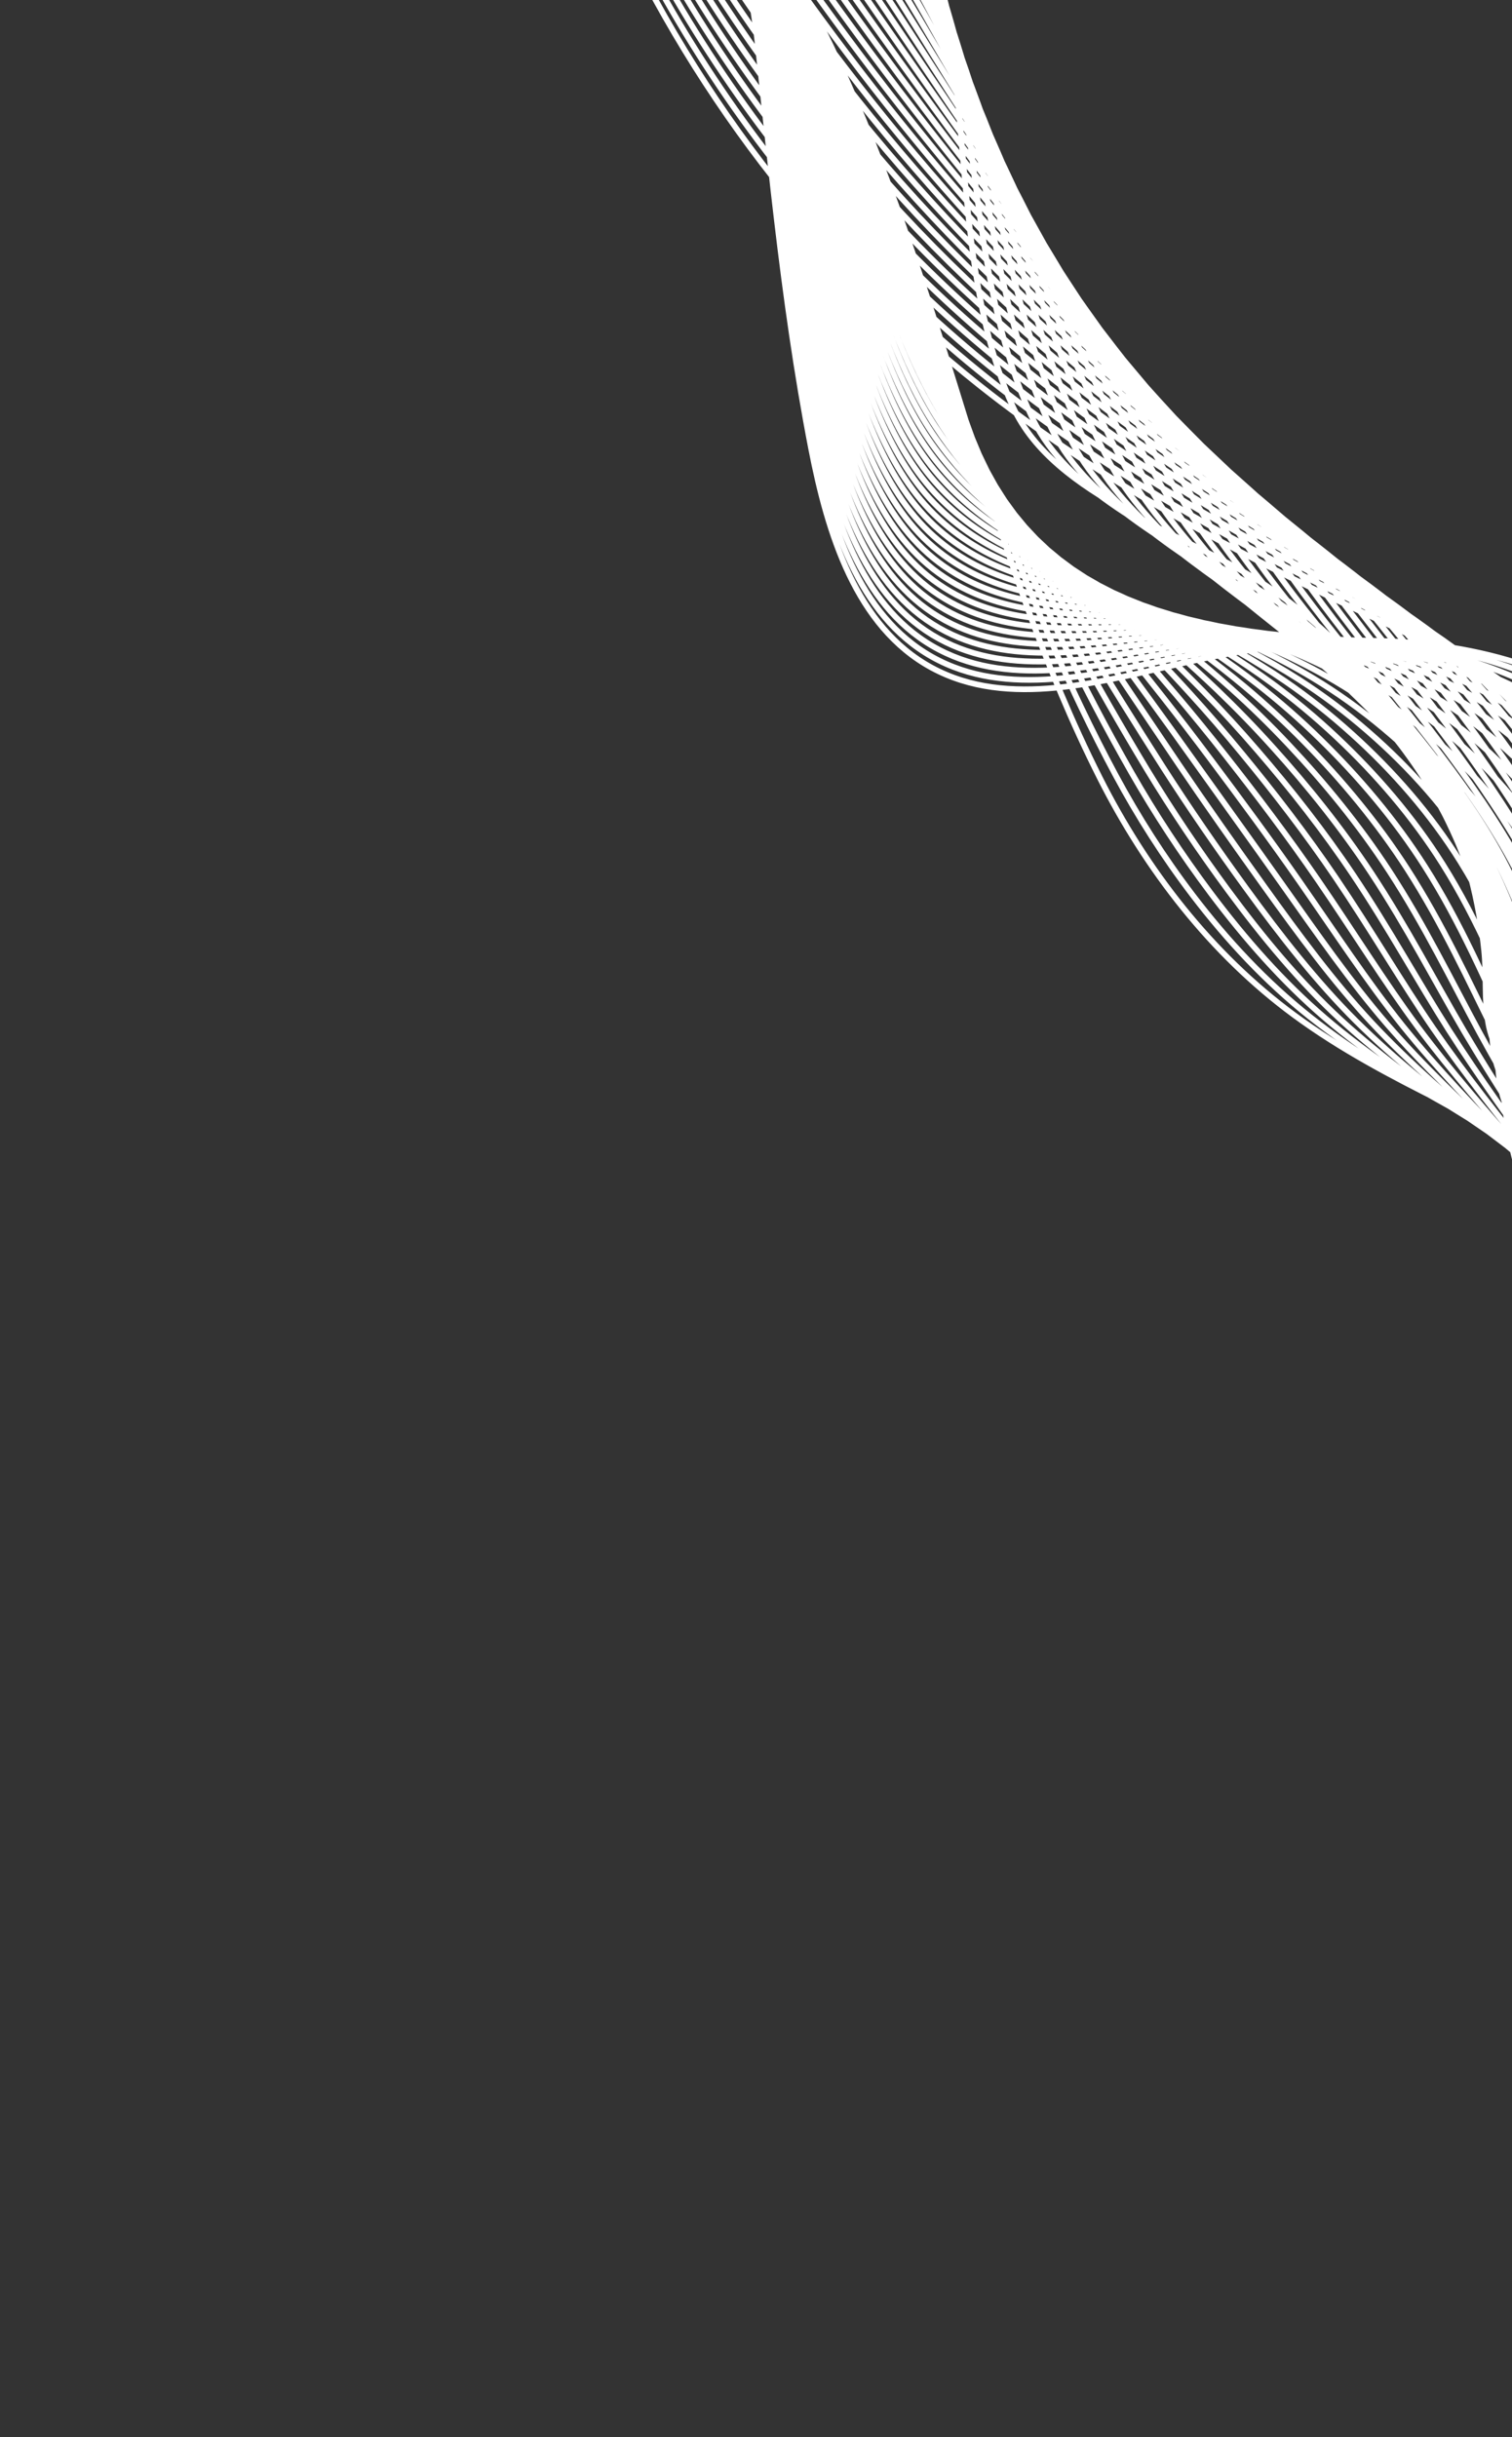 <svg width="265" height="427" viewBox="0 0 265 427" fill="none" xmlns="http://www.w3.org/2000/svg">
<rect x="0" y="0" width="265" height="427" fill="#333333" stroke="none"/>
<path d="M88.555 -222C88.513 -192.049 90.276 -161.968 96.477 -132.665C98.487 -123.165 100.985 -113.697 105.18 -104.939C113.734 -87.081 128.745 -73.285 140.396 -57.274C155.194 -36.94 164.488 -12.689 167.339 12.282C169.484 31.072 169.53 53.823 177.537 71.281C184.81 87.139 208.31 93.532 221.988 102.651C235.996 111.992 246.93 125.661 253.511 141.116C256.959 149.212 259.231 157.823 260.123 166.582C260.975 174.957 258.438 184.486 268.223 188.444C271.457 189.752 275.054 189.73 278.474 190.418C290.362 192.81 299.435 204.964 298.348 217.041M88.731 -220.8C88.185 -191.187 89.665 -161.234 95.814 -132.082C97.857 -122.371 100.546 -112.796 104.696 -103.805C109.716 -92.963 117.014 -83.524 124.586 -74.225C129.755 -67.876 135.052 -61.594 139.841 -54.976C149.301 -41.902 156.746 -27.387 161.925 -12.243C164.952 -3.387 167.203 5.682 168.618 14.823C169.624 21.237 170.397 28.091 171.328 35.027C172.649 44.774 174.287 54.684 177.262 63.86C178.327 67.157 179.564 70.358 181.024 73.412C187.065 86.032 202.682 93.127 215.521 100.332C218.97 102.258 222.219 104.193 225.033 106.246C236.633 114.659 245.914 126.129 252.172 139.085C253.25 141.315 254.239 143.59 255.136 145.904C258.334 154.153 260.387 162.904 261.197 171.801C261.676 177.069 260.929 182.767 262.586 187.349C263.606 190.17 265.541 192.548 269.209 194.162C272.415 195.572 275.979 195.71 279.383 196.521C291.209 199.331 300.4 211.553 299.547 223.797M88.908 -219.601C87.857 -190.325 89.055 -160.501 95.153 -131.497C97.227 -121.575 100.108 -111.895 104.214 -102.67C109.171 -91.603 116.401 -81.902 123.961 -72.367C129.123 -65.855 134.439 -59.42 139.289 -52.678C148.874 -39.362 156.614 -24.723 162.253 -9.581C165.55 -0.729 168.122 8.295 169.901 17.364C171.174 23.735 172.232 30.519 173.446 37.373C175.173 47.011 177.221 56.793 180.495 65.967C181.662 69.259 182.985 72.468 184.515 75.546C190.864 88.286 206.285 95.859 218.822 103.559C222.188 105.61 225.343 107.677 228.079 109.844C239.303 118.736 248.178 130.524 254.013 143.744C255.019 146.018 255.934 148.338 256.761 150.694C259.711 159.096 261.545 167.988 262.271 177.022C262.701 182.375 261.979 188.144 263.636 192.832C264.658 195.721 266.589 198.164 270.196 199.883C273.374 201.397 276.903 201.692 280.292 202.627C292.055 205.855 301.366 218.145 300.745 230.553M89.084 -218.403C87.53 -189.464 88.443 -159.768 94.491 -130.915C96.598 -120.781 99.669 -110.997 103.73 -101.538C108.622 -90.243 115.786 -80.282 123.333 -70.51C128.487 -63.834 133.821 -57.247 138.736 -50.382C148.443 -36.825 156.482 -22.061 162.58 -6.924C166.146 1.927 169.015 10.911 171.183 19.903C172.708 26.235 174.067 32.945 175.563 39.716C177.698 49.245 180.154 58.898 183.727 68.069C184.995 71.355 186.406 74.574 188.003 77.675C194.661 90.535 209.864 98.617 222.123 106.781C225.401 108.963 228.47 111.151 231.125 113.436C241.986 122.786 250.443 134.914 255.853 148.397C256.785 150.716 257.629 153.079 258.386 155.478C261.085 164.033 262.7 173.065 263.343 182.236C263.723 187.674 263.026 193.512 264.684 198.307C265.707 201.265 267.633 203.774 271.183 205.597C274.333 207.215 277.828 207.667 281.201 208.726C292.903 212.371 302.332 224.728 301.944 237.304M89.26 -217.203C87.203 -188.602 87.832 -159.034 93.827 -130.331C95.966 -119.985 99.21 -110.089 103.246 -100.403C108.052 -88.872 115.17 -78.661 122.705 -68.651C127.85 -61.813 133.203 -55.072 138.18 -48.083C148.01 -34.284 156.345 -19.396 162.904 -4.262C166.74 4.586 169.923 13.528 172.461 22.445C174.251 28.737 175.898 35.373 177.675 42.063C180.217 51.483 183.083 61.008 186.955 70.176C188.326 73.457 189.823 76.685 191.489 79.809C198.454 92.788 213.454 101.356 225.42 110.007C228.615 112.316 231.594 114.628 234.168 117.032C244.664 126.838 252.703 139.306 257.691 153.054C258.551 155.418 259.322 157.825 260.008 160.265C262.458 168.973 263.855 178.146 264.415 187.455C264.746 192.976 264.074 198.884 265.733 203.788C266.756 206.814 268.678 209.389 272.168 211.315C275.29 213.038 278.75 213.647 282.107 214.829C293.748 218.892 303.296 231.317 303.141 244.058M89.437 -216.005C86.874 -187.741 87.22 -158.302 93.165 -129.748C95.337 -119.19 98.768 -109.187 102.764 -99.27C107.501 -87.511 114.556 -77.041 122.079 -66.795C127.217 -59.792 132.587 -52.899 137.628 -45.787C147.581 -31.746 156.214 -16.735 163.233 -1.604C167.337 7.243 170.837 16.142 173.743 24.983C175.797 31.234 177.717 37.803 179.792 44.407C182.72 53.725 186.038 63.103 190.187 72.278C191.668 75.552 193.243 78.791 194.979 81.939C202.253 95.039 217.05 104.09 228.722 113.231C231.832 115.666 234.723 118.104 237.216 120.627C247.349 130.886 254.969 143.697 259.533 157.71C260.32 160.118 261.019 162.568 261.635 165.053C263.835 173.914 265.014 183.228 265.491 192.674C265.772 198.28 265.126 204.258 266.784 209.268C267.808 212.364 269.726 215.005 273.156 217.033C276.25 218.862 279.676 219.628 283.018 220.932C294.596 225.413 304.262 237.906 304.341 250.814M89.613 -214.805C86.546 -186.879 86.608 -157.568 92.502 -129.164C94.705 -118.396 98.325 -108.286 102.279 -98.136C106.948 -86.148 113.942 -75.419 121.451 -64.937C126.582 -57.771 131.97 -50.724 137.073 -43.489C147.148 -29.206 156.078 -14.07 163.559 1.056C167.932 9.9 171.749 18.758 175.023 27.523C177.343 33.733 179.548 40.231 181.907 46.751C185.239 55.962 188.972 65.209 193.418 74.382C195.001 77.649 196.662 80.9 198.468 84.07C206.049 97.289 220.643 106.823 232.022 116.455C235.047 119.015 237.85 121.577 240.261 124.221C250.031 134.932 257.232 148.088 261.373 162.366C262.088 164.819 262.714 167.312 263.261 169.839C265.211 178.852 266.171 188.307 266.565 197.892C266.797 203.581 266.175 209.63 267.835 214.747C268.858 217.91 270.773 220.621 274.144 222.751C277.21 224.687 280.602 225.606 283.927 227.033C295.444 231.933 305.23 244.492 305.539 257.566M89.79 -213.606C86.22 -186.016 85.998 -156.836 91.841 -128.58C94.076 -117.6 97.885 -107.385 101.798 -97.002C106.4 -84.787 113.329 -73.798 120.826 -63.079C125.949 -55.749 131.356 -48.55 136.523 -41.191C146.72 -26.668 155.948 -11.407 163.887 3.716C168.529 12.557 172.664 21.373 176.306 30.064C178.892 36.234 181.383 42.66 184.025 49.098C187.762 58.201 191.908 67.315 196.651 76.488C198.336 79.748 200.084 83.009 201.959 86.203C209.849 99.542 224.238 109.557 235.325 119.679C238.266 122.364 240.979 125.052 243.309 127.817C252.718 138.977 259.499 152.48 263.215 167.023C263.858 169.52 264.411 172.058 264.888 174.626C266.589 183.792 267.33 193.389 267.642 203.11C267.824 208.884 267.227 215.003 268.887 220.227C269.912 223.459 271.822 226.239 275.135 228.468C278.173 230.512 281.53 231.585 284.839 233.135C296.295 238.451 306.198 251.08 306.742 264.32M89.967 -212.407C85.892 -185.155 85.386 -156.103 91.178 -127.997C93.445 -116.805 97.443 -106.486 101.313 -95.868C105.849 -83.427 112.713 -72.177 120.197 -61.221C125.312 -53.729 130.736 -46.377 135.966 -38.893C146.287 -24.127 155.812 -8.743 164.212 6.377C169.123 15.217 173.576 23.99 177.585 32.605C180.437 38.735 183.212 45.089 186.137 51.443C190.28 60.44 194.839 69.421 199.879 78.593C201.668 81.848 203.501 85.117 205.445 88.335C213.643 101.793 227.83 112.288 238.623 122.904C241.48 125.714 244.104 128.527 246.353 131.411C255.402 143.02 261.76 156.871 265.052 171.678C265.621 174.22 266.102 176.8 266.51 179.413C267.961 188.731 268.484 198.469 268.712 208.328C268.845 214.186 268.274 220.375 269.934 225.707C270.96 229.007 272.864 231.859 276.118 234.185C279.128 236.338 282.452 237.564 285.744 239.238C297.139 244.972 307.16 257.669 307.936 271.074M90.143 -211.208C85.564 -184.293 84.774 -155.37 90.516 -127.412C92.815 -116.009 97.002 -105.584 100.831 -94.733C105.3 -82.064 112.099 -70.554 119.571 -59.362C124.678 -51.705 130.123 -44.201 135.415 -36.595C145.858 -21.587 155.68 -6.079 164.54 9.036C169.72 17.874 174.492 26.605 178.866 35.145C181.986 41.236 185.045 47.518 188.254 53.789C192.803 62.678 197.774 71.527 203.112 80.698C205.003 83.947 206.922 87.227 208.936 90.468C217.442 104.047 231.427 115.021 241.925 126.131C244.698 129.064 247.234 132.003 249.401 135.008C258.089 147.063 264.026 161.264 266.895 176.336C267.392 178.922 267.801 181.547 268.138 184.202C269.339 193.673 269.642 203.551 269.788 213.549C269.871 219.49 269.326 225.75 270.986 231.189C272.012 234.558 273.912 237.481 277.108 239.906C280.09 242.169 283.379 243.547 286.657 245.343C297.989 251.494 308.13 264.259 309.139 277.831M90.32 -210.009C85.237 -183.433 84.162 -154.637 89.853 -126.83C92.185 -115.215 96.561 -104.685 100.347 -93.6C104.751 -80.703 111.484 -68.935 118.944 -57.504C124.044 -49.684 129.506 -42.027 134.861 -34.297C145.427 -19.047 155.547 -3.415 164.867 11.697C170.316 20.533 175.408 29.221 180.147 37.687C183.534 43.736 186.877 49.947 190.369 56.136C195.325 64.918 200.707 73.635 206.342 82.805C208.335 86.047 210.34 89.337 212.423 92.6C221.237 106.299 235.02 117.751 245.224 129.357C247.913 132.415 250.36 135.477 252.445 138.605C260.776 151.103 266.288 165.657 268.734 180.994C269.158 183.626 269.495 186.293 269.761 188.99C270.713 198.614 270.798 208.634 270.861 218.767C270.894 224.793 270.373 231.123 272.034 236.669C273.061 240.107 274.955 243.102 278.093 245.624C281.046 247.997 284.298 249.533 287.563 251.446C298.82 258.04 309.093 270.848 310.336 284.586M90.497 -208.81C84.909 -182.57 83.552 -153.904 89.191 -126.247C91.556 -114.42 96.122 -103.785 99.865 -92.467C104.203 -79.344 110.87 -67.314 118.318 -55.648C123.41 -47.663 128.891 -39.854 134.31 -32C144.998 -16.51 155.416 -0.753 165.195 14.356C170.913 23.189 176.327 31.836 181.429 40.225C185.084 46.233 188.712 52.374 192.486 58.478C197.848 67.152 203.64 75.739 209.574 84.907C211.67 88.145 213.761 91.443 215.914 94.731C225.036 108.55 238.619 120.478 248.527 132.58C251.132 135.761 253.492 138.948 255.493 142.199C263.467 155.141 268.555 170.048 270.577 185.649C270.928 188.325 271.191 191.036 271.389 193.776C272.091 203.552 271.958 213.714 271.936 223.985C271.92 230.094 271.425 236.495 273.086 242.148C274.113 245.654 276.002 248.723 279.082 251.34C282.007 253.825 285.225 255.511 288.476 257.546C299.67 264.558 310.062 277.434 311.537 291.338M90.673 -207.61C84.582 -181.708 82.94 -153.169 88.528 -125.661C90.924 -113.624 95.681 -102.884 99.38 -91.331C103.653 -77.982 110.255 -65.692 117.69 -53.788C122.774 -45.641 128.273 -37.678 133.754 -29.701C144.565 -13.968 155.28 1.913 165.52 17.018C171.507 25.85 177.241 34.453 182.709 42.769C186.631 48.736 190.544 54.805 194.601 60.827C200.371 69.394 206.572 77.849 212.804 87.014C215.002 90.246 217.18 93.554 219.4 96.865C228.83 110.804 242.214 123.208 251.824 135.807C254.345 139.112 256.617 142.424 258.535 145.796C266.154 159.18 270.815 174.441 272.413 190.307C272.691 193.028 272.883 195.783 273.01 198.566C273.462 208.496 273.111 218.797 273.006 229.207C272.941 235.4 272.47 241.871 274.132 247.631C275.161 251.205 277.043 254.349 280.066 257.062C282.96 259.659 286.146 261.494 289.381 263.653C300.512 271.082 311.025 284.026 312.733 298.097M90.85 -206.412C84.254 -180.847 82.383 -152.449 87.866 -125.079C90.318 -112.835 95.243 -101.985 98.897 -90.199C103.107 -76.623 109.641 -64.072 117.063 -51.931C122.139 -43.621 127.656 -35.505 133.201 -27.405C144.135 -11.43 155.147 4.574 165.847 19.676C172.103 28.505 178.16 37.064 183.99 45.306C188.182 51.232 192.379 57.23 196.716 63.169C202.893 71.629 209.503 79.952 216.035 89.117C218.335 92.343 220.6 95.661 222.889 98.995C232.628 113.054 245.812 125.933 255.125 139.03C257.563 142.458 259.746 145.894 261.582 149.389C268.847 163.215 273.079 178.831 274.254 194.96C274.461 197.726 274.58 200.525 274.636 203.35C274.838 213.432 274.269 223.875 274.082 234.422C273.967 240.699 273.522 247.24 275.184 253.108C276.213 256.75 278.088 259.969 281.054 262.776C283.918 265.486 287.072 267.47 290.29 269.751C301.358 277.599 311.991 290.611 313.931 304.846M91.027 -205.213C83.926 -179.985 81.773 -151.716 87.204 -124.495C89.69 -112.04 94.805 -101.086 98.415 -89.064C102.561 -75.263 109.028 -62.45 116.437 -50.074C121.507 -41.599 127.042 -33.331 132.649 -25.107C143.707 -8.891 155.014 7.239 166.176 22.337C172.701 31.165 179.081 39.68 185.272 47.847C189.734 53.732 194.214 59.659 198.833 65.516C205.419 73.868 212.437 82.06 219.268 91.223C221.67 94.445 224.02 97.771 226.38 101.128C236.426 115.307 249.412 128.661 258.428 142.255C260.783 145.808 262.878 149.368 264.631 152.985C271.544 167.252 275.346 183.224 276.097 199.618C276.231 202.428 276.277 205.27 276.264 208.139C276.216 218.373 275.428 228.958 275.158 239.642C274.994 246.003 274.574 252.614 276.236 258.589C277.266 262.301 279.133 265.595 282.043 268.496C284.877 271.32 287.998 273.45 291.202 275.855C302.208 284.12 312.959 297.2 315.133 311.602M91.202 -204.014C83.599 -179.123 81.16 -150.983 86.541 -123.912C89.059 -111.246 94.365 -100.187 97.931 -87.931C102.013 -73.903 108.412 -60.83 115.809 -48.217C120.87 -39.578 126.423 -31.158 132.094 -22.811C143.274 -6.354 154.88 9.9 166.501 24.996C173.295 33.821 179.998 42.293 186.552 50.386C191.283 56.229 196.047 62.085 200.948 67.86C207.942 76.103 215.367 84.166 222.498 93.326C225.002 96.542 227.439 99.878 229.868 103.258C240.222 117.556 253.011 131.384 261.727 145.478C264 149.152 266.007 152.838 267.676 156.579C274.237 171.285 277.609 187.614 277.936 204.274C277.997 207.129 277.97 210.014 277.887 212.925C277.59 223.312 276.582 234.037 276.23 244.859C276.017 251.305 275.62 257.986 277.284 264.069C278.314 267.849 280.173 271.219 283.028 274.213C285.831 277.151 288.921 279.43 292.109 281.958C303.053 290.64 313.924 303.788 316.329 318.356M91.379 -202.815C83.272 -178.262 80.495 -150.239 85.88 -123.328C88.404 -110.444 93.928 -99.286 97.449 -86.797C101.468 -72.542 107.798 -59.209 115.184 -46.359C120.237 -37.558 125.809 -28.985 131.542 -20.512C142.846 -3.813 154.749 12.565 166.83 27.656C173.893 36.479 180.919 44.905 187.835 52.927C192.837 58.727 197.884 64.513 203.065 70.205C210.468 78.34 218.3 86.274 225.731 95.431C228.336 98.642 230.861 101.988 233.359 105.391C244.021 119.809 256.613 134.111 265.03 148.704C267.219 152.502 269.139 156.313 270.723 160.175C276.935 175.321 279.874 192.007 279.778 208.931C279.766 211.829 279.668 214.76 279.515 217.714C278.968 228.253 277.742 239.119 277.307 250.079C277.044 256.609 276.673 263.36 278.336 269.549C279.368 273.396 281.218 276.845 284.019 279.931C286.789 282.982 289.854 285.402 293.021 288.061C303.921 297.138 314.892 310.376 317.532 325.11M91.556 -201.615C82.944 -177.4 79.883 -149.505 85.217 -122.744C87.774 -109.65 93.489 -98.387 96.965 -85.663C100.921 -71.182 107.184 -57.588 114.555 -44.5C119.6 -35.535 125.192 -26.809 130.988 -18.214C142.413 -1.273 154.614 15.23 167.155 30.317C174.487 39.138 181.837 47.52 189.115 55.469C194.386 61.227 199.718 66.941 205.18 72.552C212.991 80.578 221.231 88.383 228.961 97.537C231.668 100.742 234.279 104.096 236.847 107.523C247.817 122.062 260.215 136.836 268.329 151.929C270.436 155.85 272.268 159.784 273.768 163.77C279.632 179.356 282.137 196.398 281.617 213.587C281.532 216.531 281.361 219.503 281.139 222.5C280.343 233.192 278.898 244.199 278.38 255.297C278.068 261.911 277.722 268.732 279.385 275.028C280.418 278.944 282.258 282.47 285.005 285.648C287.742 288.814 290.778 291.381 293.929 294.162C304.767 303.657 315.857 316.964 318.73 331.864M91.732 -200.417C82.615 -176.539 79.271 -148.773 84.553 -122.162C87.142 -108.855 93.05 -97.489 96.481 -84.53C100.374 -69.823 106.568 -55.968 113.927 -42.643C118.966 -33.515 124.574 -24.636 130.433 -15.918C141.982 1.265 154.48 17.891 167.48 32.975C175.082 41.794 182.755 50.129 190.394 58.007C195.936 63.722 201.55 69.366 207.293 74.895C215.515 82.811 224.159 90.488 232.19 99.64C234.998 102.84 237.697 106.203 240.333 109.653C251.612 124.312 263.815 139.56 271.627 155.152C273.653 159.195 275.398 163.255 276.812 167.364C282.33 183.389 284.399 200.788 283.456 218.241C283.299 221.229 283.055 224.245 282.763 227.285C281.717 238.129 280.053 249.278 279.452 260.511C279.091 267.209 278.77 274.101 280.434 280.504C281.466 284.489 283.296 288.092 285.99 291.362C288.694 294.644 291.701 297.357 294.836 300.262C305.614 310.175 316.822 323.548 319.926 338.615M91.909 -199.217C82.289 -175.677 78.66 -148.04 83.892 -121.578C86.514 -108.059 92.615 -96.588 95.999 -83.394C99.829 -68.462 105.955 -54.345 113.302 -40.784C118.332 -31.492 123.959 -22.461 129.882 -13.618C141.553 3.806 154.348 20.557 167.81 35.637C175.68 44.454 183.678 52.743 191.678 60.548C197.49 66.219 203.389 71.794 209.411 77.242C218.042 85.049 227.093 92.598 235.423 101.746C238.333 104.941 241.119 108.314 243.824 111.786C255.411 126.565 267.42 142.286 274.929 158.378C276.874 162.545 278.53 166.728 279.86 170.96C285.033 187.426 286.666 205.182 285.298 222.899C285.068 225.932 284.752 228.993 284.39 232.074C283.093 243.072 281.212 254.361 280.527 265.732C280.116 272.514 279.821 279.476 281.484 285.987C282.518 290.041 284.336 293.721 286.977 297.083C289.648 300.481 292.627 303.339 295.745 306.368C306.461 316.698 317.788 330.14 321.126 345.373M92.086 -198.019C81.961 -174.815 78.049 -147.307 83.23 -120.995C85.883 -107.265 92.177 -95.69 95.516 -82.262C99.284 -67.103 105.341 -52.725 112.676 -38.928C117.699 -29.472 123.343 -20.289 129.328 -11.323C141.122 6.343 154.215 23.218 168.136 38.294C176.276 47.109 184.597 55.352 192.958 63.086C199.041 68.714 205.222 74.217 211.526 79.584C220.567 87.281 230.023 94.703 238.654 103.848C241.665 107.039 244.538 110.419 247.313 113.916C259.209 128.815 271.025 145.009 278.23 161.601C280.093 165.889 281.663 170.198 282.906 174.553C287.734 191.46 288.929 209.571 287.139 227.553C286.836 230.631 286.447 233.734 286.015 236.86C284.47 248.011 282.369 259.439 281.602 270.95C281.14 277.815 280.871 284.848 282.534 291.466C283.568 295.588 285.375 299.347 287.965 302.799C290.601 306.313 293.552 309.317 296.656 312.468C307.31 323.216 318.754 336.726 322.326 352.125M92.262 -196.819C81.633 -173.953 77.438 -146.573 82.567 -120.41C85.252 -106.468 91.74 -94.79 95.031 -81.126C98.738 -65.742 104.725 -51.102 112.046 -37.068C117.061 -27.449 122.725 -18.111 128.773 -9.023C140.69 8.885 154.081 25.884 168.461 40.957C176.869 49.77 185.516 57.965 194.238 65.63C200.591 71.214 207.056 76.647 213.641 81.933C223.091 89.519 232.953 96.815 241.885 105.956C244.997 109.142 247.958 112.531 250.802 116.051C263.004 131.069 274.629 147.737 281.531 164.829C283.311 169.241 284.795 173.675 285.952 178.152C290.437 195.498 291.193 213.966 288.979 232.213C288.603 235.336 288.142 238.483 287.64 241.65C285.845 252.954 283.526 264.524 282.676 276.171C282.165 283.12 281.921 290.223 283.584 296.949C284.62 301.138 286.414 304.977 288.953 308.521C291.553 312.15 294.478 315.3 297.565 318.574C308.157 329.741 319.72 343.318 323.525 358.882M92.439 -195.62C81.306 -173.092 76.826 -145.84 81.905 -119.827C84.622 -105.674 91.303 -93.891 94.549 -79.993C98.195 -64.382 104.111 -49.482 111.421 -35.211C116.428 -25.429 122.11 -15.939 128.221 -6.726C140.26 11.424 153.947 28.547 168.79 43.616C177.467 52.427 186.438 60.575 195.52 68.169C202.144 73.708 208.893 79.072 215.757 84.277C225.617 91.753 235.883 98.923 245.116 108.06C248.33 111.241 251.377 114.64 254.29 118.183C266.802 133.321 278.236 150.461 284.831 168.052C286.531 172.587 287.927 177.145 288.998 181.746C293.141 199.532 293.457 218.356 290.818 236.868C290.37 240.035 289.837 243.226 289.264 246.436C287.22 257.892 284.682 269.603 283.748 281.388C283.188 288.421 282.969 295.595 284.633 302.427C285.669 306.686 287.45 310.602 289.939 314.237C292.503 317.983 295.401 321.278 298.473 324.674C309.003 336.258 320.686 349.904 324.722 365.634M92.615 -194.422C80.978 -172.231 76.215 -145.108 81.243 -119.244C83.993 -104.88 90.895 -92.999 94.067 -78.86C97.681 -63.031 103.498 -47.862 110.795 -33.354C115.794 -23.408 121.495 -13.767 127.669 -4.43C139.83 13.961 153.815 31.208 169.118 46.275C178.064 55.083 187.36 63.183 196.802 70.707C203.697 76.202 210.729 81.496 217.874 86.62C228.142 93.985 238.797 101.048 248.349 110.162C251.658 113.345 254.798 116.745 257.78 120.312C270.599 135.57 281.843 153.184 288.132 171.275C289.751 175.933 291.059 180.616 292.045 185.339C295.846 203.566 295.722 222.747 292.66 241.522C292.14 244.734 291.533 247.968 290.891 251.222C288.597 262.831 285.84 274.683 284.824 286.606C284.215 293.723 284.021 300.966 285.685 307.907C286.721 312.234 288.49 316.228 290.927 319.954C293.455 323.817 296.327 327.257 299.383 330.776C309.852 342.779 321.653 356.491 325.922 372.389M92.792 -193.222C80.651 -171.368 75.603 -144.374 80.58 -118.66C83.362 -104.084 90.455 -92.098 93.582 -77.725C97.133 -61.67 102.883 -46.24 110.167 -31.496C115.159 -21.386 120.877 -11.592 127.114 -2.131C139.399 16.502 153.68 33.873 169.443 48.935C178.658 57.742 188.278 65.793 198.081 73.248C205.247 78.698 212.571 83.909 219.988 88.966C230.679 96.201 241.728 103.156 251.578 112.267C254.989 115.444 258.216 118.854 261.268 122.444C274.396 137.823 285.449 155.91 291.432 174.5C292.97 179.281 294.191 184.089 295.089 188.935C298.55 207.602 297.984 227.139 294.498 246.179C293.905 249.436 293.226 252.714 292.514 256.009C289.97 267.771 286.995 279.764 285.896 291.824C285.237 299.026 285.068 306.339 286.733 313.387C287.77 317.783 289.525 321.856 291.914 325.672C294.404 329.652 297.252 333.236 300.291 336.88C310.698 349.299 322.619 363.08 327.121 379.144M92.968 -192.024C80.323 -170.507 74.991 -143.642 79.916 -118.077C82.731 -103.29 90.015 -91.198 93.099 -76.593C96.585 -60.31 102.268 -44.62 109.538 -29.639C114.522 -19.366 120.26 -9.418 126.56 0.165C138.968 19.041 153.547 36.536 169.769 51.595C179.253 60.4 189.198 68.402 199.362 75.789C206.799 81.194 214.405 86.336 222.103 91.313C233.202 98.438 244.66 105.265 254.809 114.374C258.323 117.546 261.636 120.965 264.757 124.577C278.192 140.075 289.057 158.636 294.732 177.727C296.19 182.63 297.325 187.563 298.136 192.531C301.256 211.641 300.249 231.532 296.34 250.837C295.674 254.137 294.923 257.459 294.14 260.798C291.347 272.712 288.153 284.846 286.97 297.043C286.262 304.329 286.118 311.713 287.783 318.867C288.821 323.332 290.562 327.484 292.901 331.39C295.353 335.487 298.176 339.216 301.201 342.982C311.546 355.82 323.584 369.668 328.319 385.898M93.145 -190.825C79.996 -169.645 74.381 -142.909 79.255 -117.493C82.102 -102.494 89.578 -90.298 92.616 -75.458C96.039 -58.949 101.654 -42.998 108.912 -27.781C113.888 -17.343 119.644 -7.244 126.007 2.463C138.537 21.58 153.414 39.199 170.096 54.254C179.85 63.057 190.118 71.011 200.643 78.329C208.351 83.688 216.238 88.762 224.219 93.656C235.725 100.672 247.592 107.372 258.039 116.477C261.654 119.643 265.055 123.072 268.245 126.708C281.988 142.326 292.664 161.361 298.032 180.949C299.409 185.976 300.457 191.034 301.181 196.124C303.963 215.675 302.512 235.921 298.179 255.491C297.44 258.837 296.617 262.201 295.764 265.583C292.721 277.65 289.309 289.925 288.043 302.26C287.285 309.63 287.166 317.083 288.832 324.346C289.871 328.877 291.596 333.109 293.886 337.107C296.3 341.319 299.1 345.194 302.108 349.083C312.392 362.34 324.548 376.256 329.517 392.651M93.322 -189.625C79.668 -168.783 73.769 -142.175 78.593 -116.909C81.472 -101.699 89.139 -89.398 92.133 -74.324C95.492 -57.588 101.039 -41.377 108.286 -25.922C113.255 -15.322 119.028 -5.069 125.454 4.762C138.108 24.121 153.281 41.865 170.423 56.916C180.445 65.716 191.051 73.605 201.923 80.871C209.91 86.173 218.071 91.191 226.335 96.004C238.249 102.911 250.524 109.481 261.271 118.584C264.988 121.746 268.475 125.183 271.734 128.842C285.785 144.58 296.309 164.08 301.332 184.177C302.638 189.324 303.59 194.509 304.227 199.723C306.67 219.716 304.776 240.317 300.02 260.15C299.209 263.54 298.312 266.949 297.39 270.373C294.097 282.593 290.467 295.009 289.118 307.481C288.312 314.935 288.217 322.459 289.883 329.828C290.923 334.429 292.633 338.738 294.875 342.828C297.249 347.157 300.026 351.177 303.018 355.19C313.24 368.863 325.516 382.847 330.717 399.408M93.498 -188.427C79.341 -167.922 73.158 -141.442 77.931 -116.326C80.841 -100.904 88.7 -88.498 91.649 -73.191C94.945 -56.228 100.426 -39.756 107.659 -24.065C112.62 -13.3 118.411 -2.896 124.901 7.06C137.678 26.659 153.149 44.528 170.751 59.577C181.042 68.374 191.969 76.216 203.205 83.412C211.461 88.67 219.906 93.618 228.45 98.349C240.771 105.146 253.456 111.589 264.502 120.689C268.321 123.845 271.895 127.292 275.223 130.974C289.582 146.832 299.911 166.808 304.633 187.401C305.856 192.673 306.733 197.981 307.273 203.317C309.419 223.749 307.04 244.707 301.86 264.805C300.975 268.24 300.007 271.693 299.016 275.159C295.473 287.531 291.623 300.088 290.192 312.698C289.336 320.236 289.266 327.83 290.933 335.307C291.973 339.976 293.668 344.365 295.863 348.544C298.198 352.989 300.952 357.154 303.928 361.289C314.088 375.381 326.483 389.432 331.916 406.16M93.675 -187.227C79.013 -167.06 72.547 -140.709 77.269 -115.743C80.212 -100.11 88.262 -87.598 91.168 -72.056C94.398 -54.867 99.812 -38.136 107.034 -22.207C111.987 -11.28 117.798 -0.721 124.349 9.357C137.248 29.199 153.017 47.191 171.079 62.235C181.639 71.031 192.888 78.828 204.487 85.95C213.011 91.166 221.74 96.044 230.567 100.693C243.296 107.382 256.389 113.695 267.734 122.792C271.656 125.943 275.316 129.399 278.713 133.104C293.381 149.082 303.514 169.536 307.935 190.625C309.077 196.019 309.866 201.454 310.321 206.911C312.116 227.788 309.307 249.097 303.702 269.461C302.746 272.94 301.705 276.436 300.643 279.945C296.85 292.47 292.782 305.168 291.268 317.916C290.363 325.538 290.319 333.202 291.985 340.786C293.026 345.524 294.704 349.99 296.851 354.261C299.146 358.823 301.878 363.133 304.838 367.391C314.938 381.899 327.449 396.019 333.116 412.913M93.851 -186.029C78.685 -166.199 71.934 -139.976 76.605 -115.158C79.58 -99.313 87.823 -86.697 90.684 -70.922C93.851 -53.506 99.197 -36.514 106.405 -20.348C111.35 -9.257 117.18 1.453 123.794 11.655C136.816 31.739 152.881 49.855 171.405 64.897C182.234 73.69 193.805 81.442 205.768 88.493C214.561 93.665 223.574 98.473 232.683 103.041C245.819 109.62 259.323 115.805 270.966 124.899C274.989 128.045 278.735 131.51 282.203 135.238C297.178 151.336 307.115 172.267 311.236 193.852C312.294 199.371 312.996 204.931 313.367 210.509C314.812 231.832 311.571 253.491 305.543 274.121C304.514 277.645 303.4 281.184 302.268 284.736C298.226 297.413 293.939 310.252 292.342 323.138C291.388 330.844 291.368 338.578 293.035 346.269C294.077 351.076 295.73 355.624 297.839 359.982C300.085 364.666 302.804 369.116 305.748 373.498C315.786 388.425 328.416 402.613 334.316 419.672M94.028 -184.829C78.358 -165.337 71.324 -139.243 75.943 -114.575C78.951 -98.519 87.384 -85.799 90.2 -69.788C93.304 -52.145 98.582 -34.893 105.778 -18.491C120.436 14.919 143.105 44.878 171.732 67.556C190.989 82.811 212.631 94.795 234.798 105.385C248.342 111.854 262.254 117.91 274.197 127.002C296.152 143.716 309.831 169.885 314.536 197.074C319.241 224.263 315.524 252.409 307.382 278.774C299.995 302.7 288.849 327.259 294.084 351.746C300.072 379.75 325.91 399.443 335.514 426.422M0.171 -53.985C25.001 -71.237 56.001 -79.404 86.108 -76.624C94.673 -75.832 103.472 -74.056 110.432 -69.002C130.543 -54.398 129.397 -23.41 131.832 -1.281C134.772 25.423 137.061 52.245 142.177 78.652C145.048 93.476 150.028 109.794 163.303 116.991C176.746 124.277 193.157 119.363 208.075 116.005C225.458 112.092 243.726 110.562 261.036 114.786C278.346 119.01 294.638 129.558 302.998 145.293C309.544 157.616 310.836 172.024 310.847 185.978C310.872 222.642 302.813 259.289 287.409 292.561M0.825 -55.347C22.77 -70.595 49.679 -77.538 77.598 -76.38C80.191 -76.272 82.781 -76.108 85.364 -75.855C93.849 -75.019 102.551 -73.243 109.466 -68.297C129.472 -53.997 128.906 -23.865 131.636 -1.969C134.055 17.443 135.993 37.034 139.016 56.63C140.054 63.435 141.213 70.223 142.552 76.986C145.456 91.654 150.383 107.774 163.335 115.07C176.449 122.456 192.431 118.037 206.976 115.12C223.925 111.724 241.739 110.628 258.655 115.09C264.544 116.643 270.317 118.938 275.694 121.927C285.756 127.518 294.431 135.539 299.867 145.676C306.397 157.852 307.874 172.024 308.138 185.715C308.682 213.428 304.686 240.964 296.302 267.128C293.801 274.936 290.91 282.62 287.629 290.148M1.478 -56.708C22.691 -71.448 48.684 -77.162 76.936 -75.657C79.501 -75.519 82.063 -75.348 84.618 -75.083C93.024 -74.202 101.629 -72.428 108.499 -67.589C128.403 -53.593 128.414 -24.319 131.437 -2.655C134.093 16.376 136.152 35.701 139.318 55.188C140.389 61.916 141.572 68.631 142.925 75.322C145.861 89.835 150.737 105.758 163.364 113.151C176.151 120.637 191.706 116.712 205.876 114.236C222.389 111.355 239.751 110.696 256.27 115.396C262.021 117.033 267.665 119.386 272.928 122.407C282.778 128.055 291.31 136.044 296.733 146.059C303.246 158.09 304.907 172.024 305.427 185.453C306.496 212.641 303.278 239.484 295.745 265.129C293.497 272.781 290.867 280.325 287.846 287.735M2.132 -58.07C22.614 -72.301 47.687 -76.792 76.275 -74.935C78.811 -74.771 81.346 -74.592 83.872 -74.314C92.198 -73.389 100.706 -71.614 107.531 -66.884C127.33 -53.191 127.917 -24.778 131.238 -3.343C134.128 15.303 136.355 34.357 139.618 53.743C140.737 60.393 141.93 67.037 143.298 73.657C146.265 88.014 151.09 103.739 163.392 111.23C175.851 118.814 190.977 115.384 204.774 113.351C220.852 110.986 237.76 110.761 253.884 115.699C259.498 117.421 265.012 119.83 270.162 122.883C279.8 128.589 288.189 136.544 293.598 146.44C300.094 158.325 301.939 172.021 302.715 185.188C304.31 211.853 301.87 238.002 295.186 263.128C293.192 270.625 290.822 278.028 288.06 285.321M2.786 -59.431C22.536 -73.153 46.688 -76.426 75.614 -74.211C78.122 -74.019 80.63 -73.832 83.127 -73.542C91.373 -72.571 99.784 -70.798 106.565 -66.176C126.259 -52.787 127.418 -25.235 131.041 -4.028C134.16 14.234 136.529 33.023 139.921 52.302C141.077 58.875 142.289 65.445 143.672 71.994C146.671 86.196 151.443 101.723 163.423 109.312C175.553 116.996 190.251 114.061 203.675 112.469C219.318 110.621 235.773 110.83 251.501 116.006C256.979 117.811 262.361 120.278 267.4 123.364C276.824 129.127 285.07 137.05 290.468 146.825C296.949 158.565 298.977 172.023 300.008 184.928C302.128 211.067 300.466 236.524 294.634 261.131C292.894 268.474 290.784 275.736 288.283 282.911M3.44 -60.792C22.459 -74.007 45.688 -76.066 74.953 -73.489C77.433 -73.27 79.913 -73.073 82.381 -72.772C90.548 -71.757 98.863 -69.984 105.598 -65.469C125.188 -52.384 126.916 -25.695 130.842 -4.713C134.188 13.164 136.7 31.687 140.222 50.86C141.414 57.356 142.646 63.853 144.044 70.33C147.075 84.376 151.795 99.707 163.451 107.393C175.253 115.177 189.522 112.736 202.573 111.586C217.782 110.252 233.782 110.898 249.115 116.313C254.455 118.202 259.708 120.726 264.634 123.844C273.846 129.664 281.949 137.556 287.332 147.21C293.796 158.803 296.008 172.025 297.295 184.667C299.939 210.282 299.056 235.046 294.074 259.134C292.587 266.322 290.738 273.443 288.497 280.5M4.094 -62.154C22.381 -74.861 44.687 -75.715 74.292 -72.768C76.743 -72.524 79.197 -72.317 81.637 -72.003C89.723 -70.943 97.942 -69.171 104.632 -64.764C124.119 -51.982 126.412 -26.16 130.646 -5.402C134.213 12.089 136.874 30.348 140.527 49.415C141.756 55.834 143.008 62.259 144.421 68.663C147.483 82.553 152.152 97.685 163.484 105.471C174.959 113.354 188.798 111.408 201.476 110.699C216.251 109.882 231.797 110.963 246.735 116.616C251.937 118.588 257.06 121.17 261.874 124.321C270.874 130.198 278.833 138.057 284.204 147.591C290.651 159.039 293.047 172.023 294.589 184.402C297.759 209.493 297.654 233.564 293.522 257.132C292.29 264.166 290.701 271.146 288.719 278.084M4.747 -63.515C22.303 -75.712 43.684 -75.367 73.631 -72.044C76.054 -71.775 78.481 -71.557 80.891 -71.231C88.898 -70.127 97.02 -68.355 103.665 -64.055C123.048 -51.578 125.902 -26.621 130.447 -6.087C134.233 11.018 137.042 29.012 140.827 47.975C142.093 54.317 143.366 60.668 144.793 67.001C147.887 80.735 152.504 95.67 163.512 103.554C174.658 111.536 188.071 110.084 200.374 109.817C214.714 109.515 229.805 111.031 244.347 116.923C249.413 118.978 254.406 121.618 259.106 124.801C267.894 130.734 275.709 138.562 281.067 147.976C287.498 159.277 290.078 172.025 291.877 184.143C295.571 208.709 296.245 232.087 292.963 255.137C291.984 262.015 290.657 268.856 288.935 275.676M5.401 -64.877C22.225 -76.567 42.679 -75.028 72.97 -71.323C75.364 -71.03 77.763 -70.8 80.146 -70.462C88.072 -69.312 96.098 -67.54 102.698 -63.349C121.976 -51.176 125.389 -27.087 130.249 -6.775C134.248 9.942 137.212 27.674 141.129 46.53C142.431 52.794 143.725 59.073 145.167 65.336C148.292 78.914 152.858 93.651 163.542 101.634C174.36 109.716 187.343 108.759 199.273 108.933C213.179 109.148 227.817 111.1 241.963 117.228C246.891 119.367 251.754 122.064 256.343 125.28C264.917 131.271 272.59 139.065 277.935 148.359C284.349 159.515 287.113 172.025 289.166 183.881C293.386 207.923 294.838 230.609 292.407 253.139C291.682 259.863 290.616 266.561 289.152 273.265M6.055 -66.238C22.148 -77.42 41.676 -74.694 72.309 -70.6C74.675 -70.284 77.048 -70.042 79.4 -69.692C87.248 -68.497 95.176 -66.726 101.731 -62.644C120.906 -50.774 124.872 -27.554 130.051 -7.462C134.259 8.867 137.379 26.337 141.431 45.087C142.768 51.275 144.083 57.481 145.54 63.671C148.698 77.094 153.211 91.633 163.571 99.715C174.061 107.895 186.616 107.434 198.173 108.049C211.643 108.781 225.828 111.167 239.578 117.535C244.368 119.757 249.102 122.512 253.578 125.76C261.941 131.808 269.469 139.57 274.801 148.742C281.2 159.752 284.148 172.025 286.456 183.619C291.201 207.136 293.431 229.129 291.849 251.139C291.378 257.708 290.573 264.267 289.369 270.852M6.708 -67.6C22.069 -78.273 40.67 -74.367 71.648 -69.878C73.986 -69.539 76.331 -69.285 78.657 -68.922C86.424 -67.682 94.256 -65.912 100.766 -61.936C119.836 -50.37 124.352 -28.021 129.855 -8.148C134.268 7.794 137.548 25.001 141.736 43.645C143.108 49.756 144.445 55.889 145.916 62.007C149.105 75.275 153.567 89.615 163.603 97.796C173.766 106.075 185.892 106.109 197.076 107.166C210.111 108.413 223.841 111.235 237.198 117.841C241.851 120.147 246.455 122.959 250.818 126.239C258.968 132.344 266.353 140.074 271.672 149.127C278.054 159.992 281.186 172.026 283.75 183.358C289.02 206.35 292.029 227.649 291.298 249.142C291.08 255.556 290.536 261.974 289.592 268.441M7.362 -68.961C21.991 -79.126 39.666 -74.047 70.987 -69.156C73.297 -68.795 75.615 -68.526 77.911 -68.152C85.599 -66.868 93.335 -65.098 99.799 -61.231C118.765 -49.968 123.826 -28.489 129.657 -8.835C134.271 6.718 137.715 23.663 142.037 42.201C143.443 48.235 144.803 54.295 146.288 60.342C149.51 73.453 153.919 87.597 163.631 95.874C173.465 104.253 185.163 104.78 195.973 106.281C208.574 108.044 221.85 111.301 234.811 118.144C239.326 120.533 243.8 123.402 248.05 126.716C255.988 132.878 263.23 140.575 268.536 149.508C274.901 160.228 278.218 172.025 281.036 183.094C286.831 205.562 290.619 226.169 290.738 247.142C290.775 253.401 290.491 259.678 289.806 266.026M8.016 -70.322C21.914 -79.978 38.661 -73.734 70.325 -68.433C72.606 -68.05 74.899 -67.772 77.166 -67.38C84.776 -66.066 92.412 -64.282 98.831 -60.523C117.693 -49.565 123.295 -28.955 129.457 -9.521C134.266 5.645 137.878 22.327 142.338 40.759C143.778 46.716 145.161 52.702 146.662 58.678C149.915 71.634 154.273 85.58 163.661 93.956C173.167 102.434 184.436 103.456 194.872 105.397C207.039 107.677 219.86 111.368 232.426 118.45C236.803 120.923 241.148 123.85 245.285 127.196C253.01 133.416 260.109 141.081 265.402 149.892C271.751 160.465 275.251 172.025 278.325 182.832C284.645 204.775 289.211 224.689 290.18 245.143C290.47 251.247 290.447 257.385 290.021 263.615M8.669 -71.684C21.836 -80.832 37.658 -73.431 69.664 -67.71C71.917 -67.308 74.181 -67.014 76.42 -66.611C83.951 -65.252 91.49 -63.467 97.865 -59.816C116.624 -49.162 122.759 -29.423 129.26 -10.208C134.26 4.57 138.044 20.991 142.64 39.315C144.115 45.195 145.52 51.108 147.036 57.013C150.321 69.813 154.627 83.562 163.692 92.036C172.869 100.613 183.71 102.13 193.773 104.513C205.504 107.308 217.872 111.435 230.043 118.755C234.284 121.312 238.497 124.296 242.523 127.675C250.036 133.951 256.992 141.584 262.272 150.275C268.604 160.703 272.288 172.025 275.618 182.57C282.462 203.988 287.807 223.21 289.628 243.145C290.172 249.095 290.409 255.091 290.244 261.204M9.324 -73.045C21.759 -81.686 36.656 -73.134 69.004 -66.988C71.229 -66.565 73.466 -66.256 75.676 -65.84C83.127 -64.438 90.569 -62.653 96.898 -59.109C115.552 -48.759 122.218 -29.89 129.062 -10.894C134.247 3.498 138.207 19.654 142.943 37.873C144.452 43.676 145.879 49.517 147.41 55.349C150.726 67.994 154.981 81.544 163.722 90.117C172.571 98.794 182.983 100.806 192.673 103.63C203.97 106.941 215.884 111.504 227.659 119.062C231.762 121.703 235.845 124.744 239.759 128.156C247.059 134.488 253.872 142.089 259.139 150.661C265.454 160.942 269.323 172.028 272.908 182.311C280.278 203.205 286.4 221.734 289.071 241.15C289.869 246.944 290.366 252.801 290.461 258.795M9.977 -74.407C21.68 -82.539 35.653 -72.845 68.342 -66.266C70.538 -65.824 72.749 -65.499 74.93 -65.071C82.301 -63.625 89.647 -61.84 95.932 -58.404C114.481 -48.357 121.67 -30.358 128.865 -11.582C134.232 2.424 138.37 18.317 143.246 36.43C144.788 42.157 146.239 47.923 147.784 53.684C151.132 66.172 155.335 79.526 163.752 88.197C172.273 96.973 182.258 99.479 191.573 102.746C202.435 106.572 213.896 111.571 225.275 119.366C229.241 122.091 233.194 125.189 236.995 128.634C244.083 135.024 250.752 142.593 256.005 151.043C262.304 161.178 266.357 172.026 270.197 182.047C278.091 202.417 284.993 220.253 288.514 239.149C289.567 244.789 290.325 250.504 290.678 256.38M10.631 -75.768C21.603 -83.391 34.654 -72.565 67.682 -65.543C69.851 -65.082 72.034 -64.74 74.186 -64.299C81.477 -62.807 88.72 -61.011 94.966 -57.696C113.392 -47.916 121.117 -30.821 128.667 -12.267C134.21 1.356 138.531 16.983 143.548 34.988C145.123 40.638 146.598 46.332 148.158 52.021C151.537 64.354 155.688 77.508 163.782 86.278C171.976 95.154 181.531 98.155 190.473 101.862C200.9 106.205 211.906 111.638 222.89 119.673C226.719 122.48 230.542 125.636 234.23 129.113C241.105 135.561 247.632 143.097 252.872 151.427C259.155 161.417 263.392 172.027 267.488 181.786C275.907 201.63 283.587 218.774 287.958 237.152C289.264 242.636 290.283 248.211 290.896 253.971M11.284 -77.129C21.524 -84.245 33.656 -72.292 67.019 -64.821C69.16 -64.341 71.315 -63.981 73.438 -63.53C80.65 -61.993 87.796 -60.197 93.996 -56.99C112.319 -47.514 120.556 -31.284 128.466 -12.955C134.179 0.285 138.687 15.646 143.846 33.544C145.453 39.118 146.953 44.739 148.528 50.357C151.94 62.533 156.039 75.491 163.807 84.36C171.673 93.336 180.8 96.83 189.369 100.979C199.361 105.839 209.913 111.706 220.502 119.979C224.193 122.87 227.887 126.084 231.463 129.593C238.125 136.097 244.508 143.601 249.736 151.812C256.003 161.656 260.422 172.029 264.773 181.526C273.718 200.846 282.176 217.297 287.398 235.154C288.958 240.485 290.237 245.918 291.11 251.559M11.938 -78.491C21.448 -85.099 32.66 -72.028 66.359 -64.098C68.472 -63.6 70.599 -63.223 72.694 -62.758C79.826 -61.176 86.876 -59.381 93.031 -56.282C111.25 -47.109 119.992 -31.743 128.271 -13.64C134.15 -0.781 138.848 14.313 144.151 32.102C145.789 37.599 147.316 43.146 148.904 48.693C152.347 60.714 156.394 73.474 163.84 82.441C171.377 91.516 180.075 95.505 188.271 100.096C197.83 105.47 207.928 111.774 218.122 120.286C221.675 123.26 225.238 126.531 228.703 130.073C235.153 136.634 241.392 144.106 246.608 152.195C252.858 161.894 257.461 172.029 262.068 181.264C271.538 200.059 280.775 215.817 286.845 233.156C288.66 238.331 290.199 243.624 291.332 249.148M12.592 -79.853C21.37 -85.953 31.667 -71.774 65.699 -63.377C67.784 -62.862 69.883 -62.466 71.949 -61.99C79.002 -60.364 85.955 -58.569 92.064 -55.577C110.18 -46.709 119.419 -32.203 128.072 -14.328C134.113 -1.848 139.004 12.977 144.452 30.658C146.122 36.079 147.674 41.553 149.278 47.027C152.753 58.892 156.748 71.455 163.869 80.52C171.079 89.694 179.349 94.178 187.171 99.211C196.295 105.101 205.939 111.839 215.736 120.589C219.153 123.647 222.586 126.976 225.937 130.55C232.175 137.169 238.271 144.608 243.472 152.577C249.705 162.13 254.493 172.028 259.356 181C269.35 199.271 279.366 214.336 286.287 231.156C288.355 236.176 290.156 241.329 291.549 246.734M13.245 -81.214C21.292 -86.804 30.677 -71.528 65.037 -62.654C67.095 -62.122 69.166 -61.707 71.204 -61.218C78.176 -59.547 85.033 -57.753 91.097 -54.87C109.11 -46.306 118.839 -32.656 127.875 -15.014C134.074 -2.911 139.16 11.643 144.756 29.216C146.457 34.56 148.033 39.959 149.652 45.362C153.159 57.072 157.103 69.438 163.9 78.6C170.781 87.873 178.623 92.852 186.072 98.326C194.761 104.733 203.951 111.907 213.353 120.894C216.632 124.035 219.935 127.422 223.174 131.028C229.199 137.704 235.151 145.111 240.341 152.959C246.558 162.366 251.53 172.027 256.647 180.737C267.167 198.483 277.961 212.856 285.733 229.156C288.055 234.022 290.116 239.034 291.768 244.321M13.9 -82.575C21.215 -87.658 29.69 -71.291 64.377 -61.931C66.408 -61.383 68.451 -60.949 70.459 -60.448C77.351 -58.73 84.117 -56.951 90.131 -54.162C108.057 -45.938 118.253 -33.104 127.677 -15.699C134.028 -3.97 139.315 10.311 145.057 27.774C146.789 33.043 148.391 38.368 150.025 43.7C153.564 55.253 157.456 67.421 163.929 76.682C170.482 86.054 177.895 91.528 184.97 97.443C193.224 104.366 201.961 111.975 210.967 121.201C214.108 124.426 217.282 127.87 220.409 131.509C226.221 138.242 232.03 145.616 237.207 153.345C243.408 162.606 248.563 172.03 253.936 180.478C264.98 197.699 276.554 211.379 285.175 227.16C287.751 231.871 290.073 236.742 291.984 241.912M14.552 -83.937C21.136 -88.511 28.705 -71.063 63.714 -61.209C65.718 -60.644 67.732 -60.19 69.713 -59.677C76.525 -57.914 83.195 -56.135 89.164 -53.456C106.986 -45.536 117.659 -33.549 127.477 -16.387C133.976 -5.028 139.465 8.976 145.358 26.331C147.121 31.523 148.749 36.775 150.398 42.035C153.968 53.433 157.809 65.403 163.958 74.762C170.183 84.234 177.168 90.203 183.869 96.559C191.689 103.998 199.972 112.042 208.583 121.507C211.588 124.816 214.631 128.315 217.645 131.987C223.245 138.777 228.912 146.12 234.073 153.727C240.257 162.843 245.597 172.029 251.226 180.215C262.796 196.912 275.147 209.899 284.619 225.161C287.449 229.718 290.032 234.448 292.202 239.499M15.207 -85.298C21.059 -89.364 27.727 -70.845 63.054 -60.487C65.031 -59.907 67.017 -59.432 68.968 -58.908C75.701 -57.099 82.274 -55.322 88.198 -52.75C105.915 -45.134 117.059 -33.987 127.281 -17.074C133.924 -6.081 139.619 7.643 145.661 24.888C147.455 30.005 149.11 35.182 150.773 40.371C154.375 51.613 158.163 63.385 163.989 72.843C169.885 82.414 176.442 88.876 182.771 95.676C190.155 103.631 197.984 112.11 206.199 121.812C209.067 125.205 211.98 128.762 214.88 132.467C220.269 139.315 225.79 146.624 230.941 154.111C237.109 163.081 242.632 172.029 248.516 179.953C260.61 196.126 273.74 208.42 284.063 223.163C287.146 227.564 289.99 232.154 292.42 237.087M15.86 -86.66C20.981 -90.219 26.752 -70.638 62.394 -59.765C64.345 -59.17 66.3 -58.67 68.223 -58.137C74.873 -56.27 81.353 -54.507 87.231 -52.042C104.844 -44.729 116.451 -34.42 127.082 -17.76C133.866 -7.131 139.768 6.312 145.963 23.445C147.786 28.486 149.469 33.589 151.146 38.706C154.779 49.793 158.517 61.367 164.018 70.924C169.587 80.594 175.715 87.551 181.67 94.792C188.62 103.263 195.994 112.177 203.815 122.118C206.545 125.594 209.328 129.21 212.117 132.946C217.292 139.851 222.671 147.127 227.808 154.495C233.959 163.319 239.667 172.031 245.806 179.692C258.425 195.34 272.333 206.942 283.506 221.165C286.844 225.412 289.948 229.86 292.638 234.676M16.514 -88.021C20.903 -91.07 25.781 -70.439 61.732 -59.042C63.656 -58.431 65.582 -57.912 67.478 -57.367C74.047 -55.456 80.43 -53.693 86.264 -51.337C103.773 -44.328 115.835 -34.845 126.885 -18.448C133.806 -8.177 139.919 4.98 146.266 22.002C148.118 26.968 149.828 31.996 151.521 37.041C155.187 47.971 158.871 59.348 164.049 69.003C169.29 78.772 174.99 86.225 180.572 93.907C187.087 102.894 194.007 112.243 201.433 122.422C204.026 125.981 206.679 129.654 209.355 133.423C214.318 140.385 219.553 147.631 224.678 154.877C230.812 163.555 236.705 172.029 243.099 179.428C256.243 194.551 270.93 205.46 282.953 219.166C286.544 223.257 289.909 227.566 292.858 232.263M17.168 -89.383C20.825 -91.924 24.816 -70.251 61.07 -58.32C62.968 -57.695 64.865 -57.154 66.733 -56.598C73.223 -54.641 79.509 -52.879 85.297 -50.63C102.702 -43.925 115.213 -35.261 126.687 -19.133C133.742 -9.217 140.066 3.651 146.568 20.558C148.449 25.45 150.187 30.403 151.894 35.377C155.592 46.152 159.225 57.332 164.078 67.085C168.992 76.953 174.262 84.901 179.47 93.024C185.551 102.526 192.017 112.311 199.048 122.729C201.502 126.372 204.026 130.103 206.589 133.904C211.34 140.923 216.432 148.135 221.543 155.261C227.661 163.793 233.738 172.03 240.387 179.167C254.057 193.765 269.522 203.981 282.395 217.167C286.24 221.103 289.866 225.272 293.075 229.851M17.821 -90.744C20.747 -92.777 23.855 -70.073 60.409 -57.596C62.281 -56.957 64.149 -56.394 65.987 -55.826C72.396 -53.824 78.587 -52.063 84.33 -49.923C101.632 -43.522 114.584 -35.668 126.488 -19.82C133.674 -10.252 140.21 2.321 146.868 19.116C148.777 23.933 150.544 28.811 152.266 33.713C155.996 44.332 159.576 55.314 164.106 65.166C168.691 75.134 173.535 83.576 178.368 92.141C184.014 102.16 190.027 112.38 196.663 123.035C198.98 126.762 201.373 130.549 203.825 134.384C208.364 141.46 213.313 148.64 218.411 155.646C224.513 164.033 230.773 172.032 237.677 178.906C251.871 192.981 268.116 202.503 281.839 215.17C285.938 218.952 289.824 222.979 293.293 227.441M18.475 -92.106C20.669 -93.631 22.901 -69.906 59.749 -56.875C61.595 -56.222 63.432 -55.638 65.243 -55.057C71.573 -53.01 77.667 -51.249 83.364 -49.217C100.561 -43.12 113.949 -36.067 126.291 -20.508C133.606 -11.285 140.355 0.99 147.172 17.672C149.11 22.414 150.905 27.216 152.641 32.047C156.402 42.511 159.932 53.295 164.137 63.244C168.394 73.311 172.808 82.248 177.269 91.255C182.481 101.79 188.039 112.445 194.278 123.338C196.458 127.148 198.721 130.994 201.06 134.861C205.385 141.994 210.192 149.143 215.277 156.028C221.363 164.269 227.806 172.03 234.967 178.644C249.685 192.193 266.709 201.023 281.283 213.172C285.635 216.798 289.783 220.685 293.511 225.028M19.129 -93.467C20.593 -94.483 21.954 -69.749 59.088 -56.153C60.908 -55.487 62.717 -54.88 64.497 -54.287C70.747 -52.196 76.744 -50.435 82.398 -48.511C99.491 -42.717 113.309 -36.455 126.093 -21.195C133.536 -12.31 140.498 -0.336 147.474 16.229C149.439 20.896 151.264 25.623 153.014 30.383C156.807 40.691 160.285 51.276 164.166 61.325C168.095 71.491 172.081 80.923 176.169 90.371C180.945 101.422 186.05 112.513 191.894 123.644C193.937 127.537 196.069 131.44 198.297 135.34C202.41 142.53 207.072 149.646 212.144 156.411C218.213 164.506 224.841 172.03 232.257 178.381C247.501 191.406 265.302 199.543 280.726 211.172C285.333 214.644 289.741 218.39 293.728 222.616M19.783 -94.828C20.514 -95.336 21.012 -69.602 58.427 -55.429C60.222 -54.749 61.999 -54.12 63.752 -53.515C69.922 -51.379 75.823 -49.618 81.431 -47.802C98.419 -42.312 112.663 -36.828 125.896 -21.879C133.465 -13.328 140.62 -1.652 147.777 14.788C149.764 19.384 151.623 24.032 153.389 28.72C157.213 38.873 160.639 49.261 164.197 59.407C167.797 69.673 171.354 79.599 175.07 89.489C179.411 101.056 184.062 112.582 189.511 123.952C191.415 127.929 193.418 131.889 195.533 135.821C199.434 143.069 203.953 150.152 209.012 156.797C215.064 164.746 221.876 172.033 229.548 178.122C245.316 190.622 263.896 198.067 280.17 209.176C285.03 212.493 289.699 216.099 293.946 220.206M20.436 -96.19C20.436 -96.19 20.077 -69.468 57.765 -54.708C95.454 -39.948 122.308 -44.314 148.078 13.344C165.885 53.188 173.082 97.311 192.768 136.298C200.868 152.339 212.282 167.16 226.837 177.858C243.131 189.834 262.489 196.585 279.614 207.176C284.728 210.339 289.657 213.803 294.164 217.793" stroke="white" strokeWidth="0.119" stroke-miterlimit="10"/>
</svg>
